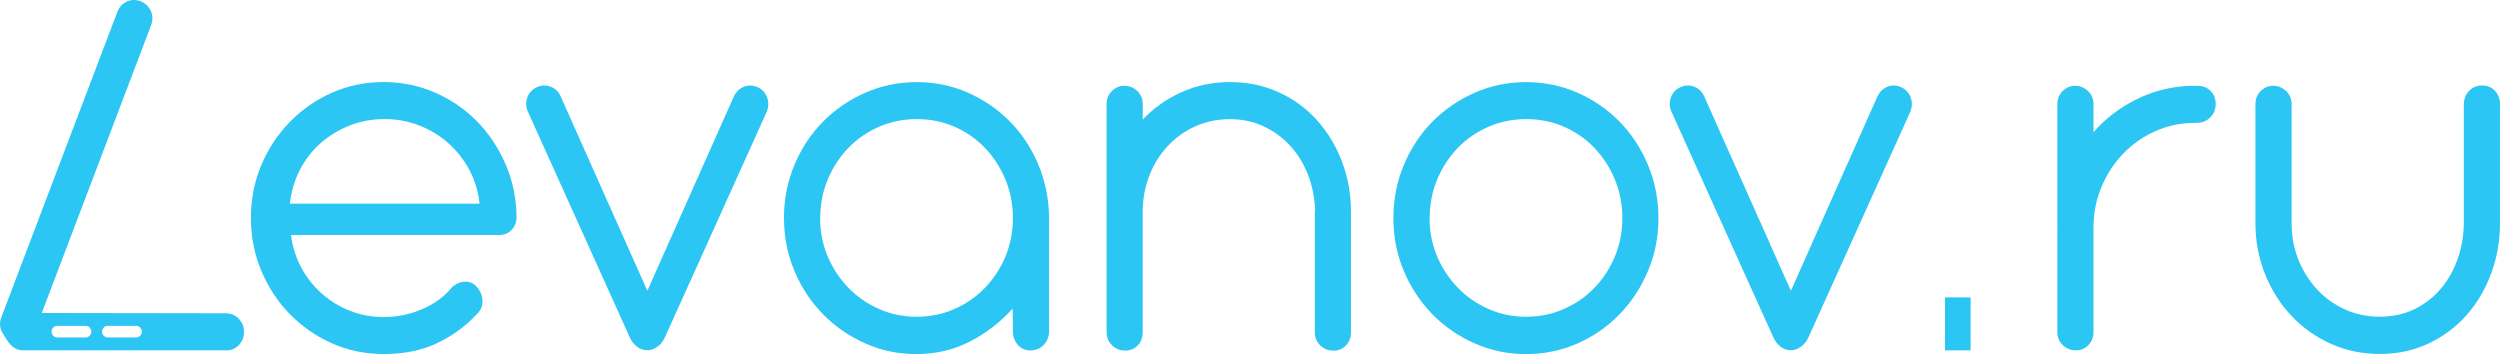 <svg width="233" height="33" viewBox="0 0 233 33" fill="none" xmlns="http://www.w3.org/2000/svg">
    <path d="M27.122 21.9C27.261 22.998 27.579 24.012 28.082 24.942C28.585 25.872 29.216 26.675 29.986 27.358C30.755 28.041 31.633 28.577 32.618 28.966C33.603 29.354 34.65 29.549 35.753 29.549C37.016 29.549 38.221 29.302 39.371 28.803C40.52 28.309 41.459 27.61 42.183 26.707C42.773 26.265 43.332 26.14 43.866 26.334C44.179 26.439 44.436 26.67 44.646 27.022C44.872 27.342 44.98 27.721 44.969 28.162C44.959 28.603 44.759 29.002 44.359 29.354C43.425 30.379 42.245 31.245 40.818 31.944C39.392 32.643 37.703 32.995 35.748 32.995C34.039 32.995 32.433 32.664 30.94 31.997C29.447 31.335 28.138 30.426 27.015 29.276C25.891 28.125 25.003 26.78 24.356 25.241C23.71 23.702 23.387 22.058 23.387 20.303C23.387 18.549 23.71 16.91 24.356 15.381C25.003 13.852 25.891 12.513 27.015 11.363C28.138 10.212 29.447 9.303 30.94 8.641C32.433 7.98 34.039 7.649 35.748 7.649C37.457 7.649 39.042 7.974 40.546 8.631C42.05 9.288 43.358 10.186 44.472 11.326C45.585 12.466 46.473 13.805 47.13 15.334C47.786 16.863 48.125 18.496 48.141 20.23C48.141 20.708 47.992 21.107 47.689 21.422C47.386 21.743 46.991 21.9 46.509 21.9H27.122ZM44.697 18.98C44.574 17.85 44.261 16.805 43.753 15.849C43.245 14.893 42.588 14.063 41.798 13.354C41.008 12.644 40.094 12.093 39.078 11.694C38.062 11.294 36.98 11.095 35.835 11.095C34.691 11.095 33.588 11.3 32.567 11.704C31.546 12.114 30.642 12.665 29.857 13.364C29.072 14.063 28.431 14.893 27.938 15.859C27.445 16.826 27.138 17.861 27.02 18.98H44.703H44.697Z"
          fill="#2BC6F4"/>
    <path d="M60.333 27.101L68.369 9.051C68.574 8.589 68.887 8.274 69.302 8.095C69.718 7.917 70.149 7.927 70.601 8.121C71.032 8.316 71.329 8.636 71.494 9.077C71.658 9.519 71.642 9.97 71.453 10.433L61.939 31.503C61.764 31.855 61.539 32.133 61.251 32.328C60.964 32.522 60.687 32.627 60.41 32.648C59.994 32.648 59.65 32.538 59.373 32.317C59.096 32.096 58.881 31.829 58.727 31.508L49.213 10.438C49.008 9.976 48.982 9.529 49.146 9.083C49.31 8.641 49.608 8.321 50.039 8.127C50.47 7.932 50.901 7.917 51.337 8.085C51.768 8.253 52.081 8.568 52.271 9.025L60.333 27.101Z"
          fill="#2BC6F4"/>
    <path d="M73.064 20.335C73.064 18.585 73.387 16.936 74.034 15.386C74.68 13.837 75.568 12.492 76.692 11.352C77.816 10.212 79.129 9.309 80.633 8.647C82.136 7.985 83.737 7.654 85.431 7.654C87.124 7.654 88.715 7.98 90.203 8.636C91.691 9.293 92.989 10.181 94.103 11.305C95.216 12.429 96.099 13.753 96.745 15.271C97.392 16.794 97.736 18.423 97.772 20.156V30.852C97.772 31.366 97.607 31.792 97.279 32.139C96.951 32.485 96.535 32.658 96.037 32.658C95.54 32.658 95.16 32.485 94.857 32.139C94.554 31.792 94.405 31.366 94.405 30.852L94.38 28.756C93.241 30.027 91.906 31.056 90.388 31.834C88.869 32.611 87.216 33 85.436 33C83.655 33 82.141 32.669 80.638 32.002C79.134 31.34 77.821 30.431 76.697 29.281C75.573 28.13 74.685 26.786 74.039 25.246C73.392 23.707 73.069 22.068 73.069 20.335H73.064ZM76.435 20.335C76.435 21.59 76.671 22.772 77.133 23.881C77.6 24.984 78.241 25.961 79.052 26.801C79.863 27.642 80.817 28.304 81.916 28.792C83.014 29.281 84.184 29.523 85.431 29.523C86.677 29.523 87.873 29.281 88.971 28.792C90.069 28.304 91.019 27.642 91.824 26.801C92.63 25.961 93.256 24.989 93.718 23.881C94.174 22.772 94.405 21.596 94.405 20.335C94.405 19.074 94.174 17.861 93.708 16.736C93.241 15.612 92.604 14.63 91.804 13.79C90.998 12.949 90.054 12.292 88.966 11.814C87.878 11.336 86.703 11.1 85.441 11.1C84.178 11.1 83.024 11.341 81.926 11.814C80.828 12.292 79.873 12.949 79.062 13.79C78.252 14.63 77.61 15.612 77.143 16.736C76.676 17.861 76.445 19.058 76.445 20.335H76.435Z"
          fill="#2BC6F4"/>
    <path d="M129.864 20.335C129.864 18.585 130.187 16.936 130.833 15.386C131.48 13.837 132.368 12.492 133.491 11.352C134.615 10.212 135.929 9.309 137.432 8.647C138.936 7.985 140.537 7.654 142.23 7.654C143.924 7.654 145.545 7.985 147.038 8.647C148.532 9.309 149.84 10.212 150.954 11.352C152.067 12.492 152.95 13.837 153.596 15.386C154.243 16.936 154.566 18.585 154.566 20.335C154.566 22.084 154.243 23.707 153.596 25.246C152.95 26.786 152.067 28.13 150.954 29.281C149.84 30.431 148.532 31.34 147.038 32.002C145.545 32.664 143.939 33 142.23 33C140.522 33 138.936 32.669 137.432 32.002C135.929 31.34 134.615 30.431 133.491 29.281C132.368 28.13 131.48 26.786 130.833 25.246C130.187 23.707 129.864 22.068 129.864 20.335ZM133.235 20.335C133.235 21.59 133.471 22.772 133.933 23.881C134.4 24.984 135.041 25.961 135.852 26.801C136.663 27.642 137.617 28.304 138.715 28.792C139.813 29.281 140.983 29.523 142.23 29.523C143.477 29.523 144.673 29.281 145.771 28.792C146.869 28.304 147.818 27.642 148.624 26.801C149.43 25.961 150.056 24.989 150.518 23.881C150.974 22.772 151.205 21.596 151.205 20.335C151.205 19.074 150.974 17.861 150.507 16.736C150.04 15.612 149.404 14.63 148.604 13.79C147.798 12.949 146.854 12.292 145.766 11.814C144.678 11.336 143.503 11.1 142.241 11.1C140.978 11.1 139.824 11.341 138.726 11.814C137.627 12.292 136.673 12.949 135.862 13.79C135.051 14.63 134.41 15.612 133.943 16.736C133.476 17.861 133.245 19.058 133.245 20.335H133.235Z"
          fill="#2BC6F4"/>
    <path d="M166.912 27.101L174.948 9.051C175.153 8.589 175.466 8.274 175.882 8.095C176.298 7.917 176.729 7.927 177.18 8.121C177.611 8.316 177.909 8.636 178.073 9.077C178.237 9.519 178.222 9.97 178.032 10.433L168.519 31.503C168.344 31.855 168.118 32.133 167.831 32.328C167.544 32.522 167.266 32.627 166.989 32.648C166.574 32.648 166.23 32.538 165.953 32.317C165.676 32.096 165.46 31.829 165.306 31.508L155.793 10.438C155.587 9.976 155.562 9.529 155.726 9.083C155.89 8.641 156.188 8.321 156.619 8.127C157.05 7.932 157.481 7.917 157.917 8.085C158.348 8.253 158.661 8.568 158.851 9.025L166.912 27.101Z"
          fill="#2BC6F4"/>
    <path d="M181.275 27.715H183.661V32.653H181.275V27.715Z" fill="#2BC6F4"/>
    <path d="M213.578 20.813C213.578 22 213.783 23.119 214.198 24.17C214.614 25.22 215.189 26.145 215.923 26.943C216.656 27.742 217.524 28.367 218.529 28.829C219.53 29.291 220.618 29.517 221.798 29.517C222.978 29.517 224.066 29.281 225.026 28.813C225.985 28.346 226.806 27.71 227.489 26.901C228.171 26.097 228.7 25.157 229.069 24.085C229.439 23.014 229.629 21.879 229.629 20.676V9.718C229.629 9.225 229.793 8.81 230.121 8.468C230.45 8.132 230.855 7.964 231.343 7.964C231.83 7.964 232.225 8.132 232.533 8.468C232.846 8.804 233 9.219 233 9.718V20.76C233 22.441 232.723 24.023 232.169 25.509C231.615 26.996 230.845 28.293 229.86 29.396C228.874 30.505 227.694 31.377 226.319 32.023C224.944 32.669 223.435 32.989 221.793 32.989C220.151 32.989 218.627 32.669 217.216 32.033C215.805 31.398 214.583 30.526 213.547 29.417C212.51 28.314 211.694 27.022 211.099 25.541C210.504 24.064 210.206 22.483 210.206 20.802V9.718C210.206 9.225 210.37 8.81 210.699 8.484C211.027 8.158 211.417 7.995 211.864 7.995C212.31 7.995 212.731 8.158 213.07 8.484C213.408 8.81 213.578 9.225 213.578 9.718V20.813Z"
          fill="#2BC6F4"/>
    <path d="M206.029 8.473C205.716 8.153 205.285 7.995 204.731 7.995H204.551C202.786 7.995 201.129 8.347 199.574 9.046C198.019 9.745 196.659 10.69 195.505 11.888C195.366 12.03 195.243 12.182 195.115 12.329V9.724C195.115 9.23 194.945 8.815 194.607 8.489C194.268 8.163 193.868 8.001 193.401 8.001C192.934 8.001 192.564 8.163 192.236 8.489C191.908 8.815 191.743 9.23 191.743 9.724V20.818H191.754C191.754 20.944 191.743 21.065 191.743 21.191V30.93C191.743 31.424 191.913 31.839 192.251 32.165C192.59 32.49 193.001 32.653 193.483 32.653C193.934 32.653 194.314 32.49 194.637 32.165C194.956 31.839 195.115 31.424 195.115 30.93V21.191C195.115 19.846 195.366 18.58 195.869 17.398C196.372 16.211 197.049 15.176 197.906 14.294C198.763 13.411 199.764 12.713 200.913 12.208C202.063 11.704 203.279 11.452 204.557 11.452H204.736C205.239 11.452 205.655 11.284 205.993 10.947C206.332 10.611 206.501 10.196 206.501 9.697C206.501 9.198 206.347 8.794 206.034 8.479L206.029 8.473Z"
          fill="#2BC6F4"/>
    <path d="M125.066 15.029C124.496 13.558 123.711 12.277 122.721 11.179C121.725 10.081 120.54 9.219 119.154 8.589C117.769 7.959 116.265 7.649 114.644 7.649C113.022 7.649 111.483 7.969 110.082 8.605C108.712 9.23 107.516 10.075 106.505 11.142V9.718C106.505 9.225 106.336 8.81 105.997 8.484C105.659 8.158 105.258 7.995 104.791 7.995C104.324 7.995 103.955 8.158 103.627 8.484C103.298 8.81 103.134 9.225 103.134 9.718V30.951C103.134 31.445 103.308 31.86 103.652 32.186C103.996 32.511 104.396 32.674 104.843 32.674C105.346 32.674 105.746 32.511 106.049 32.186C106.351 31.86 106.5 31.445 106.5 30.951V19.647C106.516 18.444 106.736 17.325 107.147 16.29C107.562 15.255 108.132 14.351 108.856 13.585C109.584 12.818 110.436 12.208 111.421 11.767C112.406 11.326 113.479 11.105 114.633 11.105C115.788 11.105 116.825 11.331 117.784 11.783C118.744 12.235 119.575 12.844 120.273 13.616C120.971 14.388 121.52 15.287 121.92 16.321C122.315 17.356 122.531 18.459 122.567 19.626C122.551 19.678 122.541 19.767 122.541 19.888V30.956C122.541 31.45 122.71 31.865 123.049 32.191C123.388 32.517 123.798 32.68 124.281 32.68C124.763 32.68 125.138 32.517 125.445 32.191C125.758 31.865 125.912 31.45 125.912 30.956V19.757C125.912 18.076 125.625 16.5 125.055 15.034L125.066 15.029Z"
          fill="#2BC6F4"/>
    <path d="M22.247 29.701C21.919 29.365 21.524 29.197 21.057 29.197L3.892 29.171L14.078 2.359C14.253 1.896 14.248 1.455 14.058 1.024C13.868 0.599 13.555 0.3 13.119 0.126C12.682 -0.047 12.257 -0.042 11.836 0.142C11.415 0.326 11.117 0.646 10.938 1.109L0.121 29.58C-0.023 29.959 -0.038 30.326 0.075 30.689C0.177 31.014 0.747 31.85 0.87 32.002C1.101 32.296 1.393 32.496 1.737 32.601C1.876 32.638 1.978 32.653 2.05 32.653H21.057C21.524 32.669 21.919 32.511 22.247 32.175C22.576 31.839 22.74 31.424 22.74 30.925C22.74 30.426 22.576 30.043 22.247 29.706V29.701ZM7.982 31.45H5.334C5.042 31.45 4.806 31.209 4.806 30.909C4.806 30.61 5.042 30.368 5.334 30.368H7.982C8.275 30.368 8.511 30.61 8.511 30.909C8.511 31.209 8.275 31.45 7.982 31.45ZM12.693 31.45H10.045C9.752 31.45 9.516 31.209 9.516 30.909C9.516 30.61 9.752 30.368 10.045 30.368H12.693C12.985 30.368 13.221 30.61 13.221 30.909C13.221 31.209 12.985 31.45 12.693 31.45Z"
          fill="#2BC6F4"/>
</svg>
